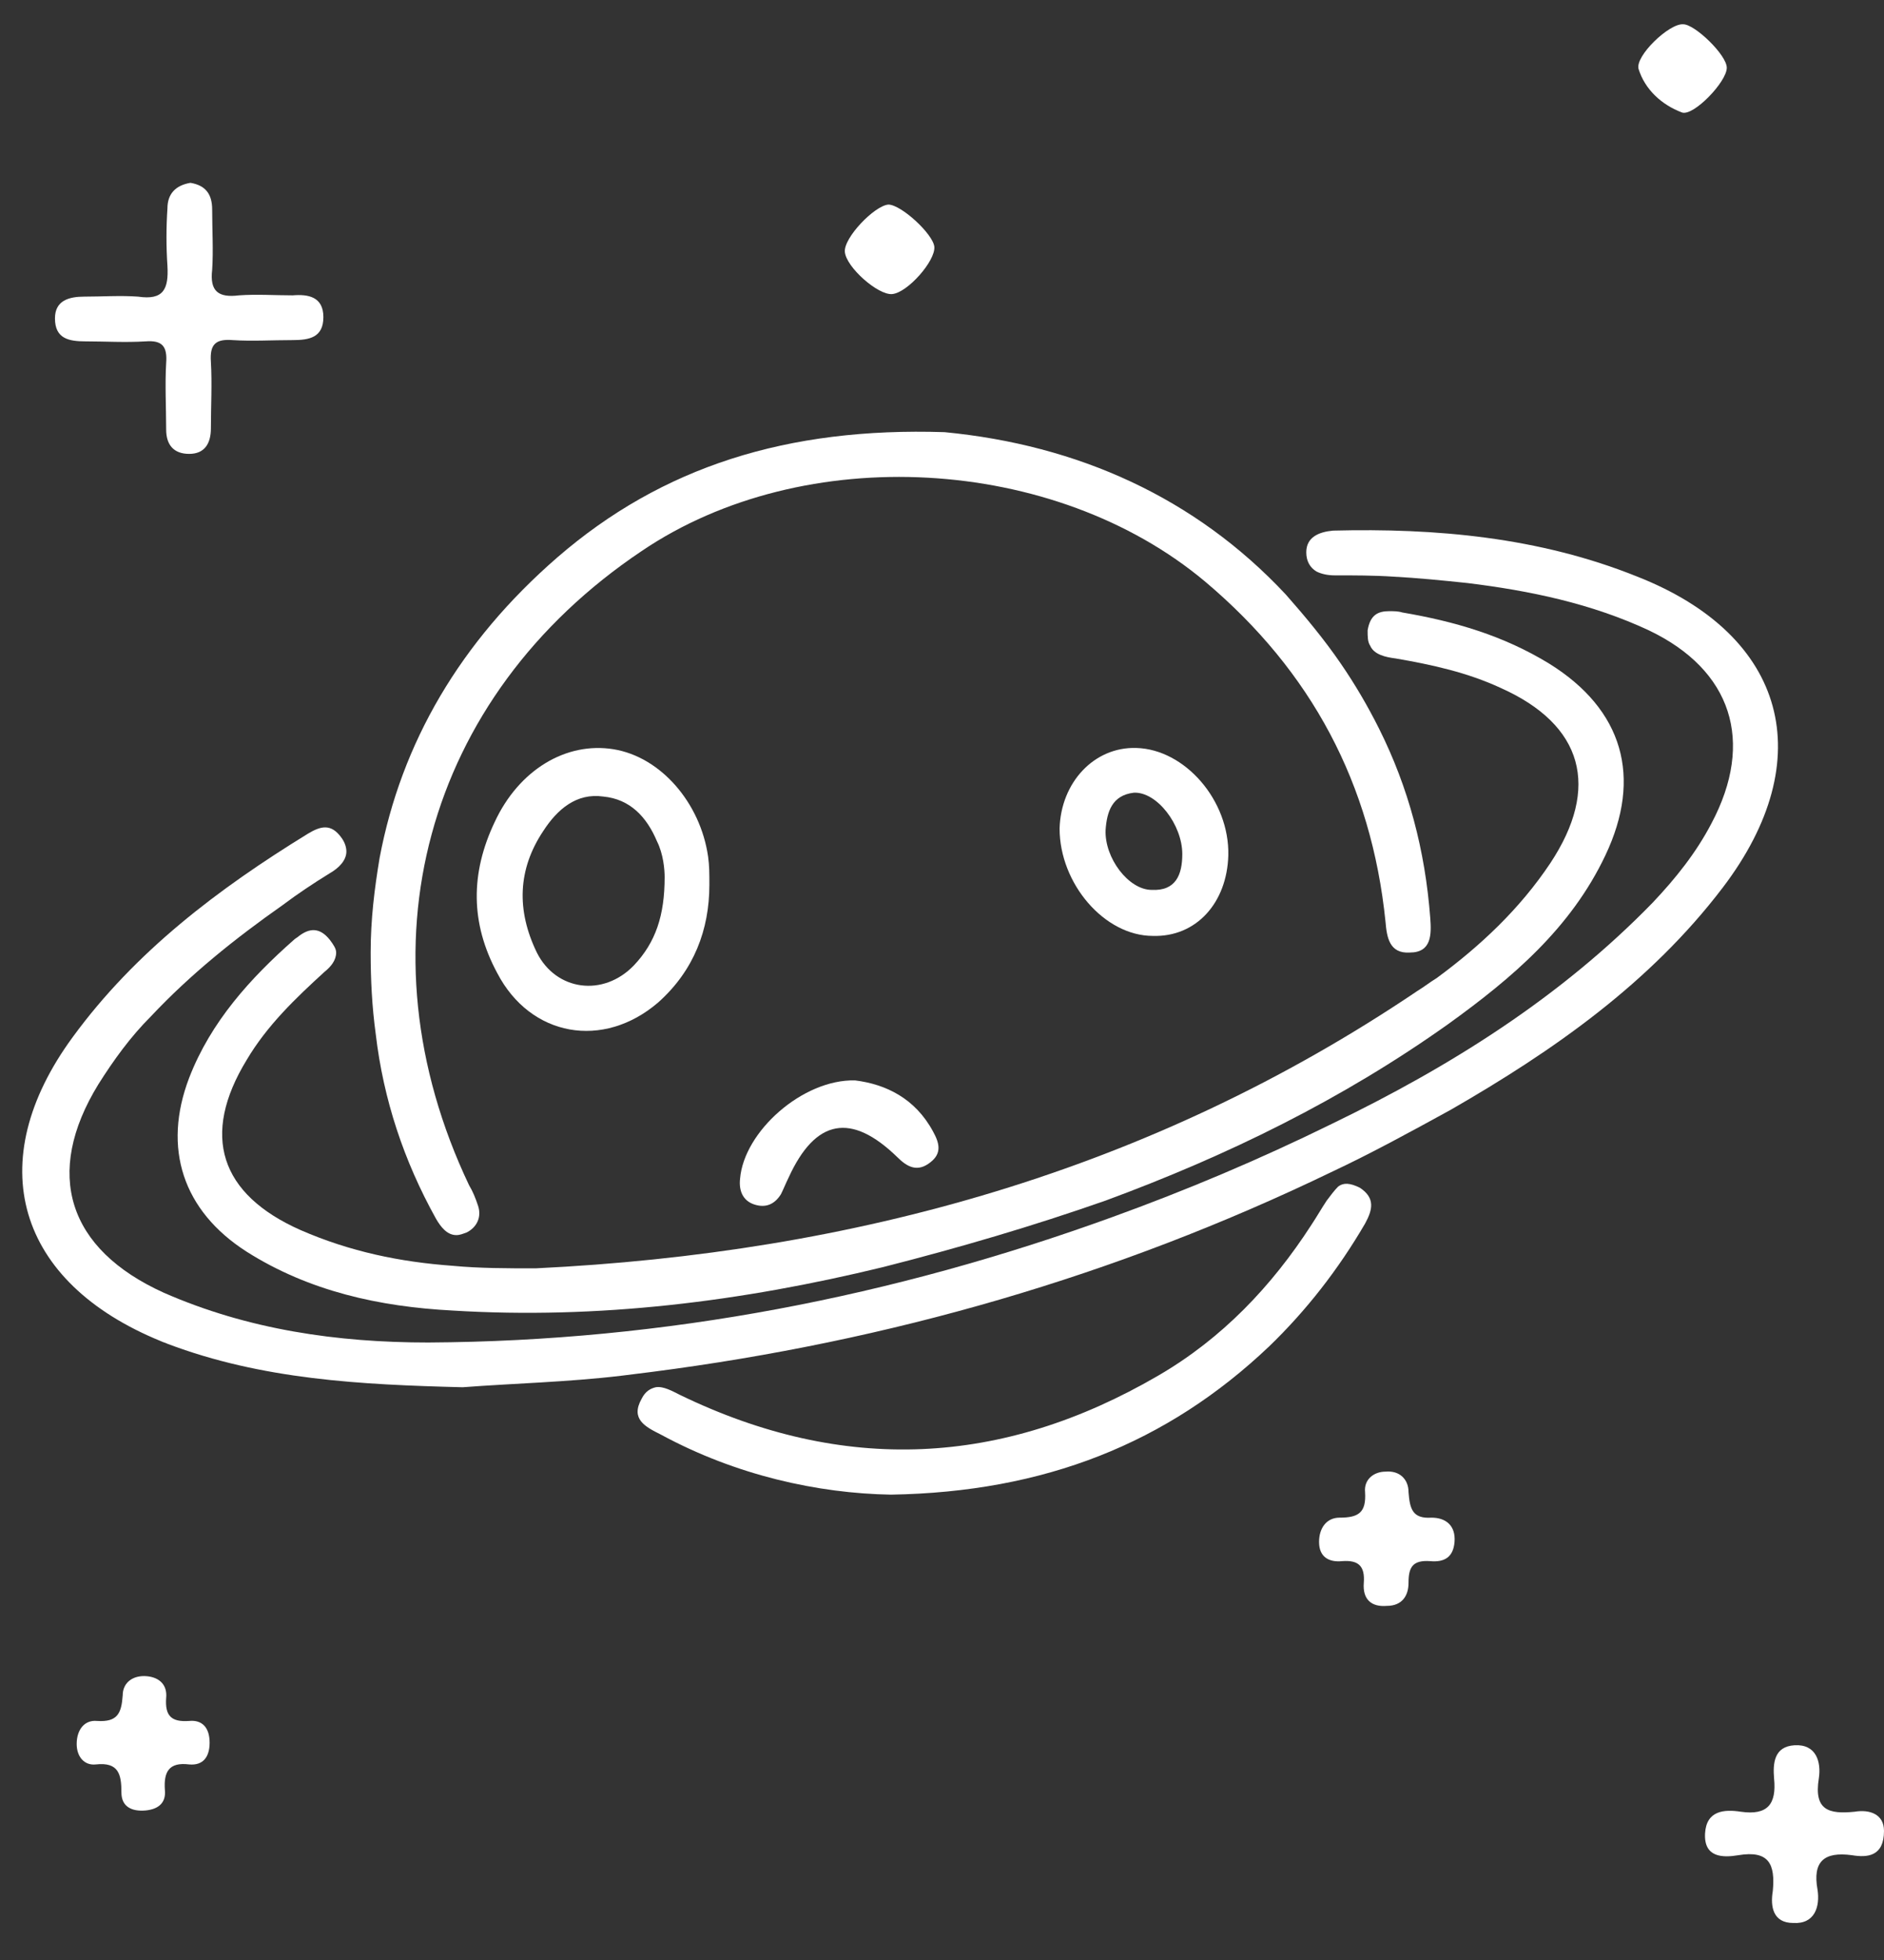 <?xml version="1.0" encoding="utf-8"?>
<!-- Generator: Adobe Illustrator 21.0.0, SVG Export Plug-In . SVG Version: 6.00 Build 0)  -->
<svg version="1.1" id="图层_1" xmlns="http://www.w3.org/2000/svg" xmlns:xlink="http://www.w3.org/1999/xlink" x="0px" y="0px"
	 viewBox="0 0 147.4 153.3" style="enable-background:new 0 0 147.4 153.3;" xml:space="preserve">
<rect x="0" y="0" width="147.4" height="153.3" fill="#333333" stroke="none"/>
<style type="text/css">
	.st0{fill:#FFFFFF;}
</style>
<g id="XMLID_1_">
	<g>
		<path class="st0" d="M147.4,143.2c0,2-1.3,2.1-2.5,1.9c-2.2-0.3-3.1,0.5-2.7,2.7c0.2,1.3-0.2,2.7-1.9,2.6c-1.6,0-1.8-1.3-1.6-2.5
			c0.2-2.1-0.3-3.2-2.7-2.8c-1.2,0.2-2.7,0.2-2.6-1.7c0.1-1.8,1.5-1.9,2.8-1.7c2.1,0.3,2.8-0.6,2.6-2.6c-0.1-1.2,0-2.5,1.6-2.6
			c1.7-0.1,2.1,1.3,1.9,2.6c-0.4,2.5,0.8,2.8,2.8,2.6C146.3,141.5,147.4,141.9,147.4,143.2z"/>
		<path class="st0" d="M128.1,45.1c11.7,4.6,14.3,14.3,6.7,24.3c-5.7,7.5-13.3,12.8-21.3,17.4c-3.1,1.7-6.2,3.4-9.4,4.9
			c-16.8,8.1-34.5,13.2-53.1,15.6c-0.8,0.1-1.6,0.2-2.4,0.3c-4.2,0.5-8.5,0.6-12.4,0.9c-8-0.2-15.7-0.6-23.1-3.4
			c-0.2-0.1-0.3-0.1-0.5-0.2c-11.3-4.6-14.1-14-6.9-23.8c4.9-6.7,11.4-11.6,18.4-15.9c1-0.6,1.8-0.8,2.6,0.3
			c0.3,0.4,0.4,0.8,0.4,1.1c0,0.7-0.6,1.3-1.3,1.7c-1.3,0.8-2.5,1.6-3.7,2.5c-3.7,2.6-7.2,5.4-10.3,8.7c-1.6,1.6-2.9,3.4-4.1,5.3
			c-4.3,7-2.4,12.9,5.1,16.3c6.6,2.9,13.6,3.9,20.7,3.9c18.6-0.1,36.4-3.6,53.5-9.8c5.8-2.1,11.5-4.5,17.2-7.3
			c9.3-4.5,17.9-9.9,25.1-17.3c1.8-1.9,3.4-3.9,4.6-6.2c3.4-6.4,1.6-12-4.9-15.1c-4.5-2.1-9.3-3.1-14.2-3.7
			c-1.9-0.2-3.9-0.4-5.8-0.5c-1.5-0.1-3.1-0.1-4.6-0.1c-0.5,0-1-0.1-1.4-0.3c-0.5-0.3-0.8-0.8-0.8-1.5c0-1.2,1-1.6,2.1-1.7
			C112.3,41.3,120.4,42,128.1,45.1z"/>
		<path class="st0" d="M135.1,5.3c0,1.1-2.6,3.8-3.5,3.5c-1.6-0.6-2.9-1.8-3.4-3.4c-0.3-1,2.4-3.6,3.5-3.5
			C132.6,1.9,135.1,4.3,135.1,5.3z"/>
		<path class="st0" d="M121.2,51.9c5.8,3.6,7.3,8.9,4.4,15c-2.7,5.7-7.3,9.6-12.3,13.2c-8.3,5.9-17.3,10.3-26.8,13.8
			c-5.7,2-11.5,3.7-17.4,5.2c-11.1,2.7-22.3,4.1-33.7,3.4c-5.7-0.3-11.2-1.5-16.1-4.6c-5-3.2-6.6-8.1-4.5-13.6
			c1.7-4.4,4.8-7.8,8.2-10.8c0.1-0.1,0.3-0.2,0.4-0.3c0.8-0.6,1.6-0.7,2.4,0.3c0.3,0.4,0.5,0.7,0.5,1c0,0.6-0.4,1.1-0.9,1.5
			c-2.3,2.1-4.5,4.2-6.1,6.9c-3.6,5.9-2.1,10.5,4.2,13.3c3.9,1.7,7.8,2.5,11.9,2.8c2.1,0.2,4.3,0.2,6.5,0.2
			c24.9-1.2,48.1-7.6,69-21.7c0.5-0.3,1-0.7,1.5-1c3.4-2.5,6.5-5.4,8.9-9c3.9-5.9,2.6-10.8-3.9-13.7c-2.6-1.2-5.3-1.8-8.2-2.3
			c-0.8-0.1-1.7-0.3-2-1c-0.2-0.3-0.2-0.7-0.2-1.2c0.2-1.2,0.8-1.5,1.7-1.5c0.3,0,0.7,0,1,0.1C113.8,48.6,117.6,49.7,121.2,51.9z"/>
		<path class="st0" d="M112,118.7c1.1,0,1.9,0.6,1.8,1.9c-0.1,1.2-0.8,1.6-1.9,1.5c-1.4-0.1-1.7,0.5-1.7,1.7c0,1-0.5,1.8-1.7,1.8
			c-1.2,0.1-1.9-0.5-1.8-1.8c0.1-1.3-0.4-1.8-1.7-1.7c-1,0.1-1.8-0.3-1.8-1.5c0-1.1,0.6-1.9,1.6-1.9c1.5,0,2.1-0.4,2-2
			c-0.1-1,0.7-1.6,1.6-1.6c1.1-0.1,1.8,0.6,1.8,1.6C110.3,118,110.5,118.8,112,118.7z"/>
		<path class="st0" d="M111.9,71.8c0.1,1.3,0.1,2.7-1.6,2.7c-1.6,0.1-1.8-1.2-1.9-2.4c-1.1-10.8-5.8-19.6-14.1-26.6
			c-11.8-9.9-31.4-11-44.1-2.4C33.2,54.5,27.9,74.2,36.7,92.7c0.3,0.5,0.5,1,0.7,1.6c0.3,0.9-0.1,1.7-0.9,2.1
			c-0.3,0.1-0.5,0.2-0.8,0.2c-0.7,0-1.2-0.6-1.6-1.3c-2.5-4.5-4.1-9.3-4.7-14.4c-0.3-2.2-0.4-4.3-0.4-6.4c0-2.6,0.3-5,0.7-7.4
			c1.7-9,6.3-16.9,13.9-23.5c8.2-7.1,18-10.2,30.3-9.8c10.4,1,19.6,5.1,26.7,12.7c1.5,1.7,3,3.5,4.3,5.4c1.1,1.6,2.1,3.3,3,5.1
			C110.2,61.6,111.5,66.5,111.9,71.8z"/>
		<path class="st0" d="M106.4,92.9c1.2,0.8,1,1.7,0.4,2.8c-2.1,3.6-4.6,6.8-7.5,9.6c-8,7.6-17.6,11.4-29.6,11.6
			c-5.7-0.1-12.1-1.5-18-4.7c-1.2-0.6-2.4-1.2-1.5-2.8c0.3-0.6,0.7-0.8,1.1-0.9c0.6-0.1,1.3,0.3,1.9,0.6c12.8,6.2,25.2,5.6,37.4-1.5
			c5-2.9,8.9-7,12-11.8c0.4-0.6,0.8-1.3,1.2-1.9c0.3-0.4,0.6-0.8,0.9-1.1C105.1,92.5,105.6,92.5,106.4,92.9z"/>
		<path class="st0" d="M88.9,58.5c3.8,0.1,7.3,4.1,7.2,8.4c-0.1,3.7-2.5,6.4-5.9,6.3c-3.8,0-7.3-4.1-7.3-8.4
			C83,61.2,85.6,58.4,88.9,58.5z M92.5,66.8c0-2.3-2-4.9-3.8-4.8c-1.7,0.2-2.1,1.5-2.2,2.9c-0.1,2.2,1.8,4.7,3.6,4.7
			C92,69.7,92.5,68.4,92.5,66.8z"/>
		<path class="st0" d="M73,88.5c0.5,0.9,0.7,1.7-0.2,2.4c-1,0.8-1.8,0.4-2.6-0.4c-3.6-3.5-6.4-3-8.5,1.6c-0.2,0.4-0.4,0.9-0.6,1.3
			c-0.5,0.8-1.2,1.1-2.1,0.8c-0.9-0.3-1.2-1.1-1.1-2c0.3-3.7,4.9-7.8,9-7.7C69.3,84.8,71.6,85.9,73,88.5z"/>
		<path class="st0" d="M73.1,19.3c0.1,1.1-2.1,3.6-3.3,3.7c-1.1,0.1-3.6-2.1-3.7-3.3c-0.1-1.1,2.3-3.6,3.4-3.7
			C70.5,16,73,18.3,73.1,19.3z"/>
		<path class="st0" d="M55.4,67c0.1,0.7,0.1,1.3,0.1,2.2c0,3.5-1.2,6.7-4,9.2c-4.3,3.7-10,2.7-12.6-2.3c-2.1-3.9-2.1-7.8-0.2-11.8
			c1.9-4.1,5.6-6.3,9.3-5.7C51.7,59.2,54.8,62.8,55.4,67z M49.6,75.5c1.7-1.8,2.4-3.9,2.4-6.9c0-0.6-0.1-1.8-0.6-2.8
			c-0.8-1.9-2.1-3.3-4.2-3.5c-2.1-0.3-3.6,1-4.7,2.7c-2,3-2.1,6.2-0.5,9.5C43.5,77.5,47.2,78,49.6,75.5z"/>
		<path class="st0" d="M25.3,24.8c0,1.6-1.1,1.8-2.4,1.8c-1.6,0-3.2,0.1-4.7,0c-1.3-0.1-1.8,0.3-1.7,1.7c0.1,1.7,0,3.5,0,5.2
			c0,1.2-0.5,2-1.7,2c-1.2,0-1.8-0.7-1.8-1.9c0-1.7-0.1-3.5,0-5.2c0.1-1.3-0.3-1.8-1.6-1.7c-1.6,0.1-3.2,0-4.7,0
			c-1.3,0-2.4-0.2-2.4-1.8c0-1.4,1.1-1.7,2.3-1.7c1.4,0,2.8-0.1,4.2,0c2,0.3,2.4-0.6,2.3-2.4c-0.1-1.5-0.1-3,0-4.5
			c0-1.1,0.6-1.8,1.8-2c1.2,0.2,1.7,0.9,1.7,2.1c0,1.6,0.1,3.2,0,4.7c-0.2,1.7,0.5,2.2,2.1,2c1.4-0.1,2.8,0,4.2,0
			C24.1,23,25.3,23.2,25.3,24.8z"/>
		<path class="st0" d="M16.4,136.3c0,1.1-0.5,1.8-1.6,1.7c-1.6-0.2-2,0.6-1.9,2c0.1,1-0.5,1.5-1.5,1.6c-1.1,0.1-1.9-0.3-1.9-1.4
			c0-1.4-0.2-2.4-2-2.2c-0.9,0.1-1.5-0.6-1.5-1.6c0-1.1,0.6-1.9,1.6-1.8c1.6,0.1,1.9-0.6,2-2c0-1,0.8-1.6,1.9-1.5
			c1,0.1,1.6,0.7,1.5,1.7c-0.1,1.4,0.4,1.9,1.8,1.8C15.8,134.5,16.4,135.1,16.4,136.3z"/>
	</g>
	<g>
	</g>
</g>
</svg>
